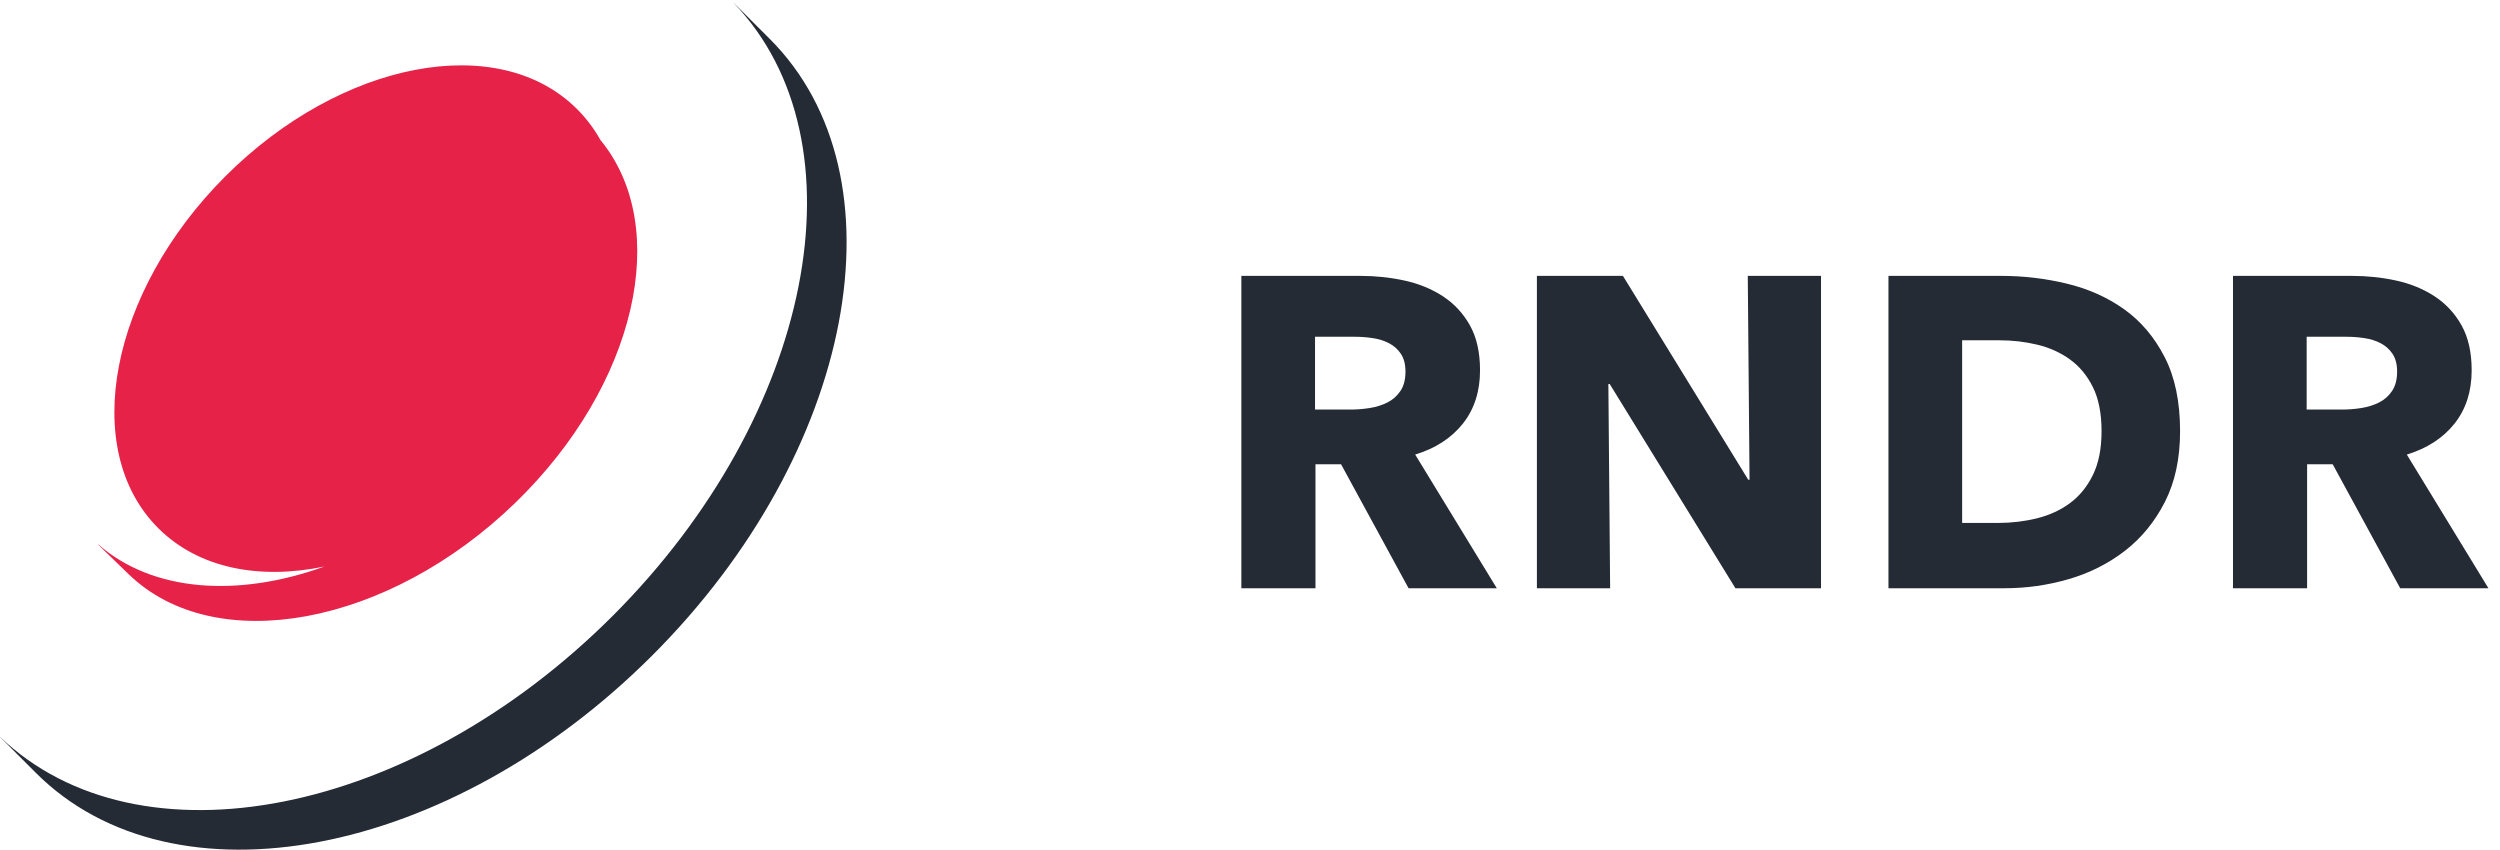 <svg xmlns="http://www.w3.org/2000/svg" width="153" height="52" viewBox="0 0 153 52">
  <g fill="none" fill-rule="evenodd">
    <path fill="#242B35" d="M86.204,36 L82.073,28.413 L80.507,28.413 L80.507,36 L75.971,36 L75.971,16.884 L83.261,16.884 C84.179,16.884 85.074,16.978 85.948,17.168 C86.821,17.357 87.603,17.676 88.296,18.126 C88.99,18.576 89.543,19.17 89.957,19.908 C90.371,20.646 90.578,21.564 90.578,22.662 C90.578,23.958 90.227,25.047 89.525,25.929 C88.823,26.811 87.851,27.441 86.609,27.819 L91.604,36 L86.204,36 Z M86.015,22.743 C86.015,22.293 85.921,21.929 85.731,21.649 C85.542,21.37 85.3,21.155 85.002,21.002 C84.705,20.848 84.373,20.745 84.004,20.691 C83.634,20.637 83.279,20.61 82.937,20.61 L80.48,20.61 L80.48,25.065 L82.667,25.065 C83.045,25.065 83.432,25.034 83.828,24.971 C84.224,24.907 84.584,24.795 84.908,24.633 C85.232,24.471 85.497,24.237 85.704,23.931 C85.912,23.625 86.015,23.229 86.015,22.743 Z M106.208,36 L98.513,23.499 L98.432,23.499 L98.54,36 L94.058,36 L94.058,16.884 L99.323,16.884 L106.991,29.358 L107.072,29.358 L106.964,16.884 L111.446,16.884 L111.446,36 L106.208,36 Z M133.421,26.388 C133.421,28.062 133.111,29.506 132.49,30.721 C131.869,31.937 131.05,32.935 130.033,33.718 C129.016,34.502 127.868,35.077 126.59,35.447 C125.312,35.816 124.016,36 122.702,36 L115.574,36 L115.574,16.884 L122.486,16.884 C123.836,16.884 125.168,17.041 126.482,17.357 C127.796,17.672 128.966,18.193 129.992,18.922 C131.018,19.652 131.846,20.628 132.476,21.852 C133.106,23.076 133.421,24.588 133.421,26.388 Z M128.615,26.388 C128.615,25.308 128.44,24.413 128.089,23.701 C127.738,22.99 127.27,22.424 126.685,22 C126.1,21.577 125.434,21.276 124.687,21.096 C123.94,20.916 123.17,20.826 122.378,20.826 L120.083,20.826 L120.083,32.004 L122.27,32.004 C123.098,32.004 123.895,31.91 124.66,31.721 C125.425,31.531 126.1,31.221 126.685,30.789 C127.27,30.357 127.738,29.781 128.089,29.061 C128.44,28.341 128.615,27.45 128.615,26.388 Z M146.892,36 L142.761,28.413 L141.195,28.413 L141.195,36 L136.659,36 L136.659,16.884 L143.949,16.884 C144.867,16.884 145.762,16.978 146.635,17.168 C147.508,17.357 148.291,17.676 148.984,18.126 C149.677,18.576 150.231,19.17 150.645,19.908 C151.059,20.646 151.266,21.564 151.266,22.662 C151.266,23.958 150.915,25.047 150.213,25.929 C149.511,26.811 148.539,27.441 147.297,27.819 L152.292,36 L146.892,36 Z M146.703,22.743 C146.703,23.229 146.599,23.625 146.392,23.931 C146.185,24.237 145.92,24.471 145.596,24.633 C145.272,24.795 144.912,24.907 144.516,24.971 C144.12,25.034 143.733,25.065 143.355,25.065 L141.168,25.065 L141.168,20.61 L143.625,20.61 C143.967,20.61 144.322,20.637 144.691,20.691 C145.06,20.745 145.393,20.848 145.69,21.002 C145.987,21.155 146.23,21.37 146.419,21.649 C146.608,21.929 146.703,22.293 146.703,22.743 Z M47.109,2.381 C55.543,10.815 52.325,27.707 39.922,40.11 C27.519,52.513 10.627,55.731 2.193,47.297 L3.11377246e-05,45.104 L0.004,45.1 C8.513,53.248 25.209,49.979 37.5,37.688 C49.791,25.397 53.06,8.7 44.912,0.192 L44.916,0.188 L47.109,2.381 Z"/>
    <path fill="#E62249" d="M19.857,34.671 C15.86,35.5 12.139,34.779 9.68,32.32 C4.87,27.51 6.711,17.871 13.791,10.791 C20.871,3.711 30.51,1.87 35.32,6.68 C35.886,7.246 36.36,7.878 36.744,8.566 C41.14,13.899 38.958,23.574 31.541,30.767 C23.759,38.312 13.161,40.27 7.87,35.139 L6,33.325 L6.012,33.314 C9.347,36.238 14.562,36.581 19.857,34.671 Z"/>
  </g>
</svg>
